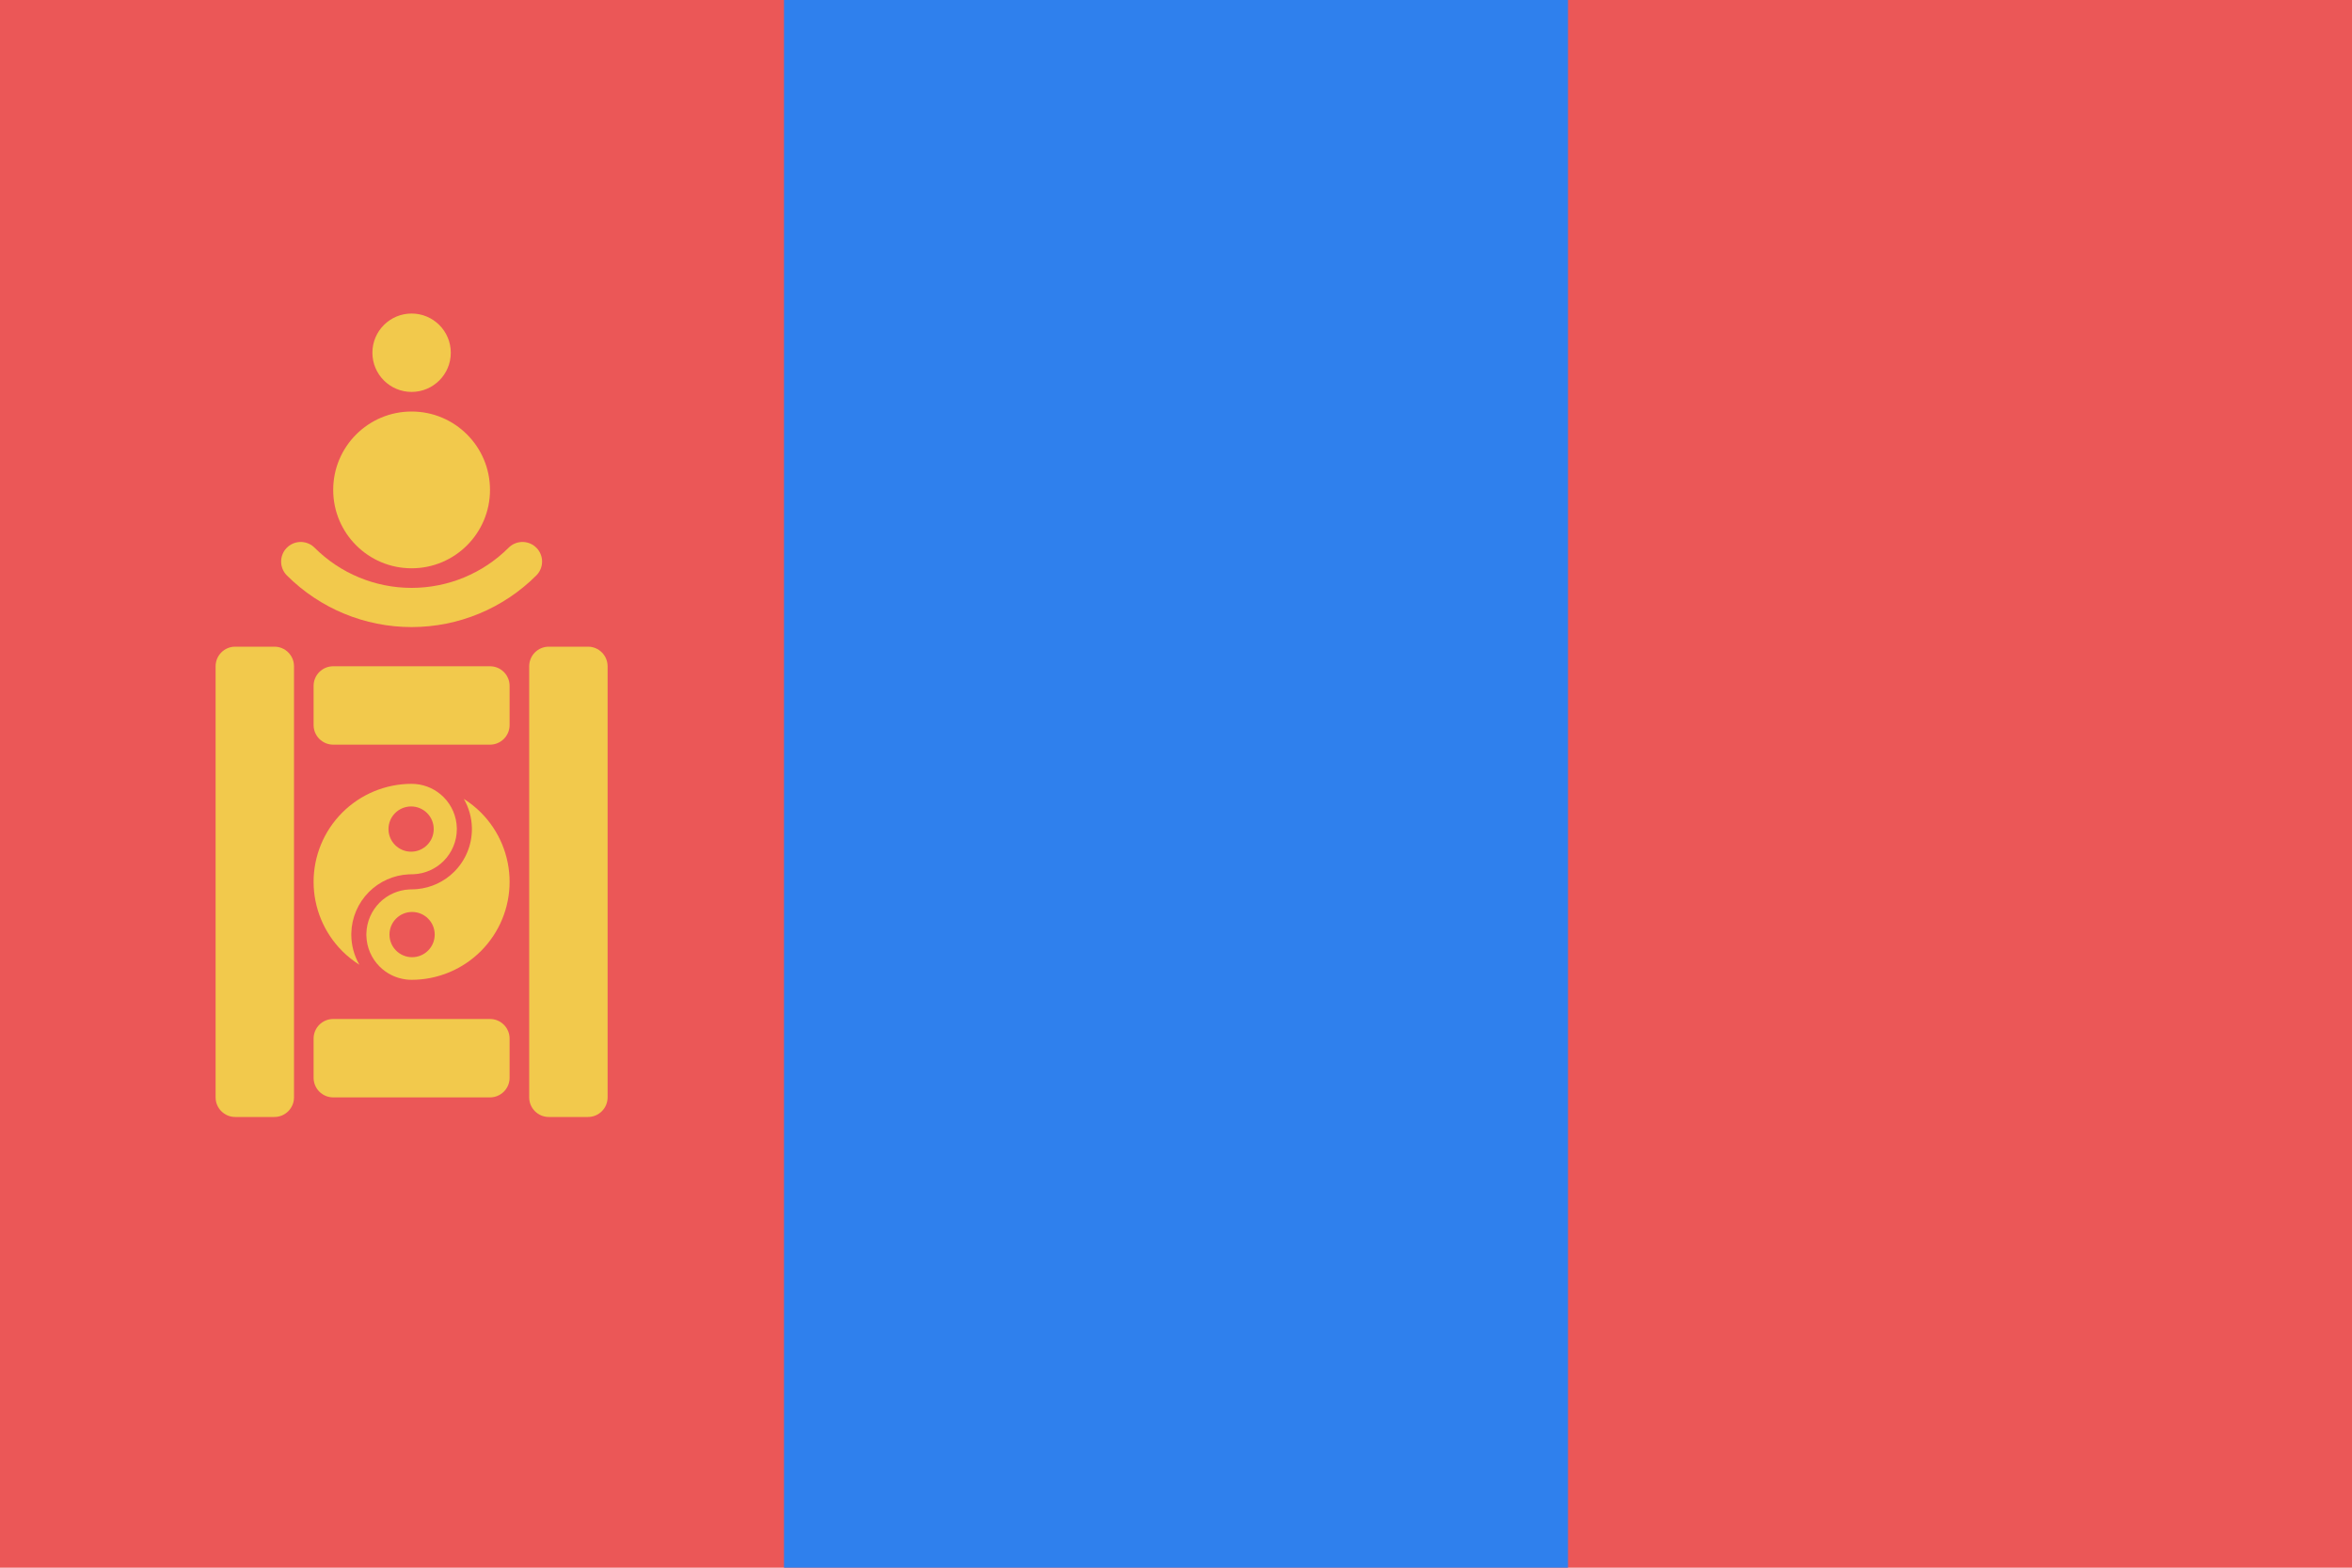 <svg width="120" height="80" viewBox="0 0 120 80" fill="none" xmlns="http://www.w3.org/2000/svg">
  <path d="M120 0H0V80H120V0Z" fill="#EB5757" />
  <path d="M80 0H40V80H80V0Z" fill="#2F80ED" />
  <path fill-rule="evenodd" clip-rule="evenodd" d="M21 40C19.674 40 18.402 40.527 17.465 41.465C16.527 42.402 16 43.674 16 45C16 46.326 16.527 47.598 17.464 48.536C17.73 48.801 18.022 49.034 18.335 49.231C18.068 48.767 17.923 48.237 17.923 47.692V47.692C17.923 47.667 17.923 47.641 17.924 47.616C17.944 46.828 18.265 46.076 18.824 45.517C19.365 44.976 20.087 44.657 20.847 44.619C20.895 44.617 20.943 44.615 20.99 44.615L21 44.615C21.038 44.615 21.076 44.614 21.114 44.612C21.685 44.584 22.226 44.345 22.632 43.94C23.064 43.507 23.308 42.92 23.308 42.308C23.308 42.288 23.308 42.27 23.307 42.251C23.292 41.659 23.051 41.095 22.632 40.676C22.248 40.292 21.743 40.057 21.207 40.009C21.138 40.003 21.069 40 21 40ZM19.821 42.308C19.821 41.67 20.338 41.154 20.975 41.154C21.612 41.154 22.129 41.67 22.129 42.308C22.129 42.945 21.612 43.462 20.975 43.462C20.338 43.462 19.821 42.945 19.821 42.308Z" fill="#F2C94C" />
  <path fill-rule="evenodd" clip-rule="evenodd" d="M24.077 42.298C24.077 42.272 24.076 42.246 24.076 42.221C24.061 41.707 23.918 41.208 23.665 40.769C23.978 40.966 24.27 41.199 24.536 41.464C25.473 42.402 26 43.674 26 45C26 46.326 25.473 47.598 24.535 48.535C23.598 49.473 22.326 50 21 50C20.901 50 20.803 49.994 20.706 49.981C20.202 49.916 19.731 49.687 19.368 49.324C18.949 48.905 18.708 48.341 18.693 47.75C18.692 47.731 18.692 47.712 18.692 47.692L18.692 47.685C18.692 47.669 18.693 47.652 18.693 47.635C18.708 47.044 18.949 46.48 19.368 46.06C19.774 45.655 20.315 45.416 20.886 45.388C20.924 45.386 20.962 45.385 21 45.385C21.099 45.385 21.197 45.38 21.294 45.37C22.002 45.303 22.669 44.991 23.176 44.483C23.753 43.906 24.077 43.124 24.077 42.308V42.308L24.077 42.298ZM22.179 47.692C22.179 48.33 21.662 48.846 21.025 48.846C20.388 48.846 19.871 48.33 19.871 47.692C19.871 47.055 20.388 46.538 21.025 46.538C21.662 46.538 22.179 47.055 22.179 47.692Z" fill="#F2C94C" />
  <path fill-rule="evenodd" clip-rule="evenodd" d="M12 33C11.448 33 11 33.448 11 34V56C11 56.552 11.448 57 12 57H14C14.552 57 15 56.552 15 56V34C15 33.448 14.552 33 14 33H12ZM16 37C16 37.552 16.448 38 17 38H25C25.552 38 26 37.552 26 37V35C26 34.448 25.552 34 25 34H17C16.448 34 16 34.448 16 35V37ZM26 55C26 55.552 25.552 56 25 56H17C16.448 56 16 55.552 16 55V53C16 52.448 16.448 52 17 52H25C25.552 52 26 52.448 26 53V55ZM30 57C30.552 57 31 56.552 31 56V34C31 33.448 30.552 33 30 33H28C27.448 33 27 33.448 27 34V56C27 56.552 27.448 57 28 57H30Z" fill="#F2C94C" />
  <path d="M26.657 28.657C25.157 30.157 23.122 31 21 31C18.878 31 16.843 30.157 15.343 28.657" stroke="#F2C94C" stroke-width="2" stroke-linecap="round" />
  <circle cx="21" cy="25" r="4" fill="#F2C94C" />
  <circle cx="21" cy="18" r="2" fill="#F2C94C" />
</svg>
